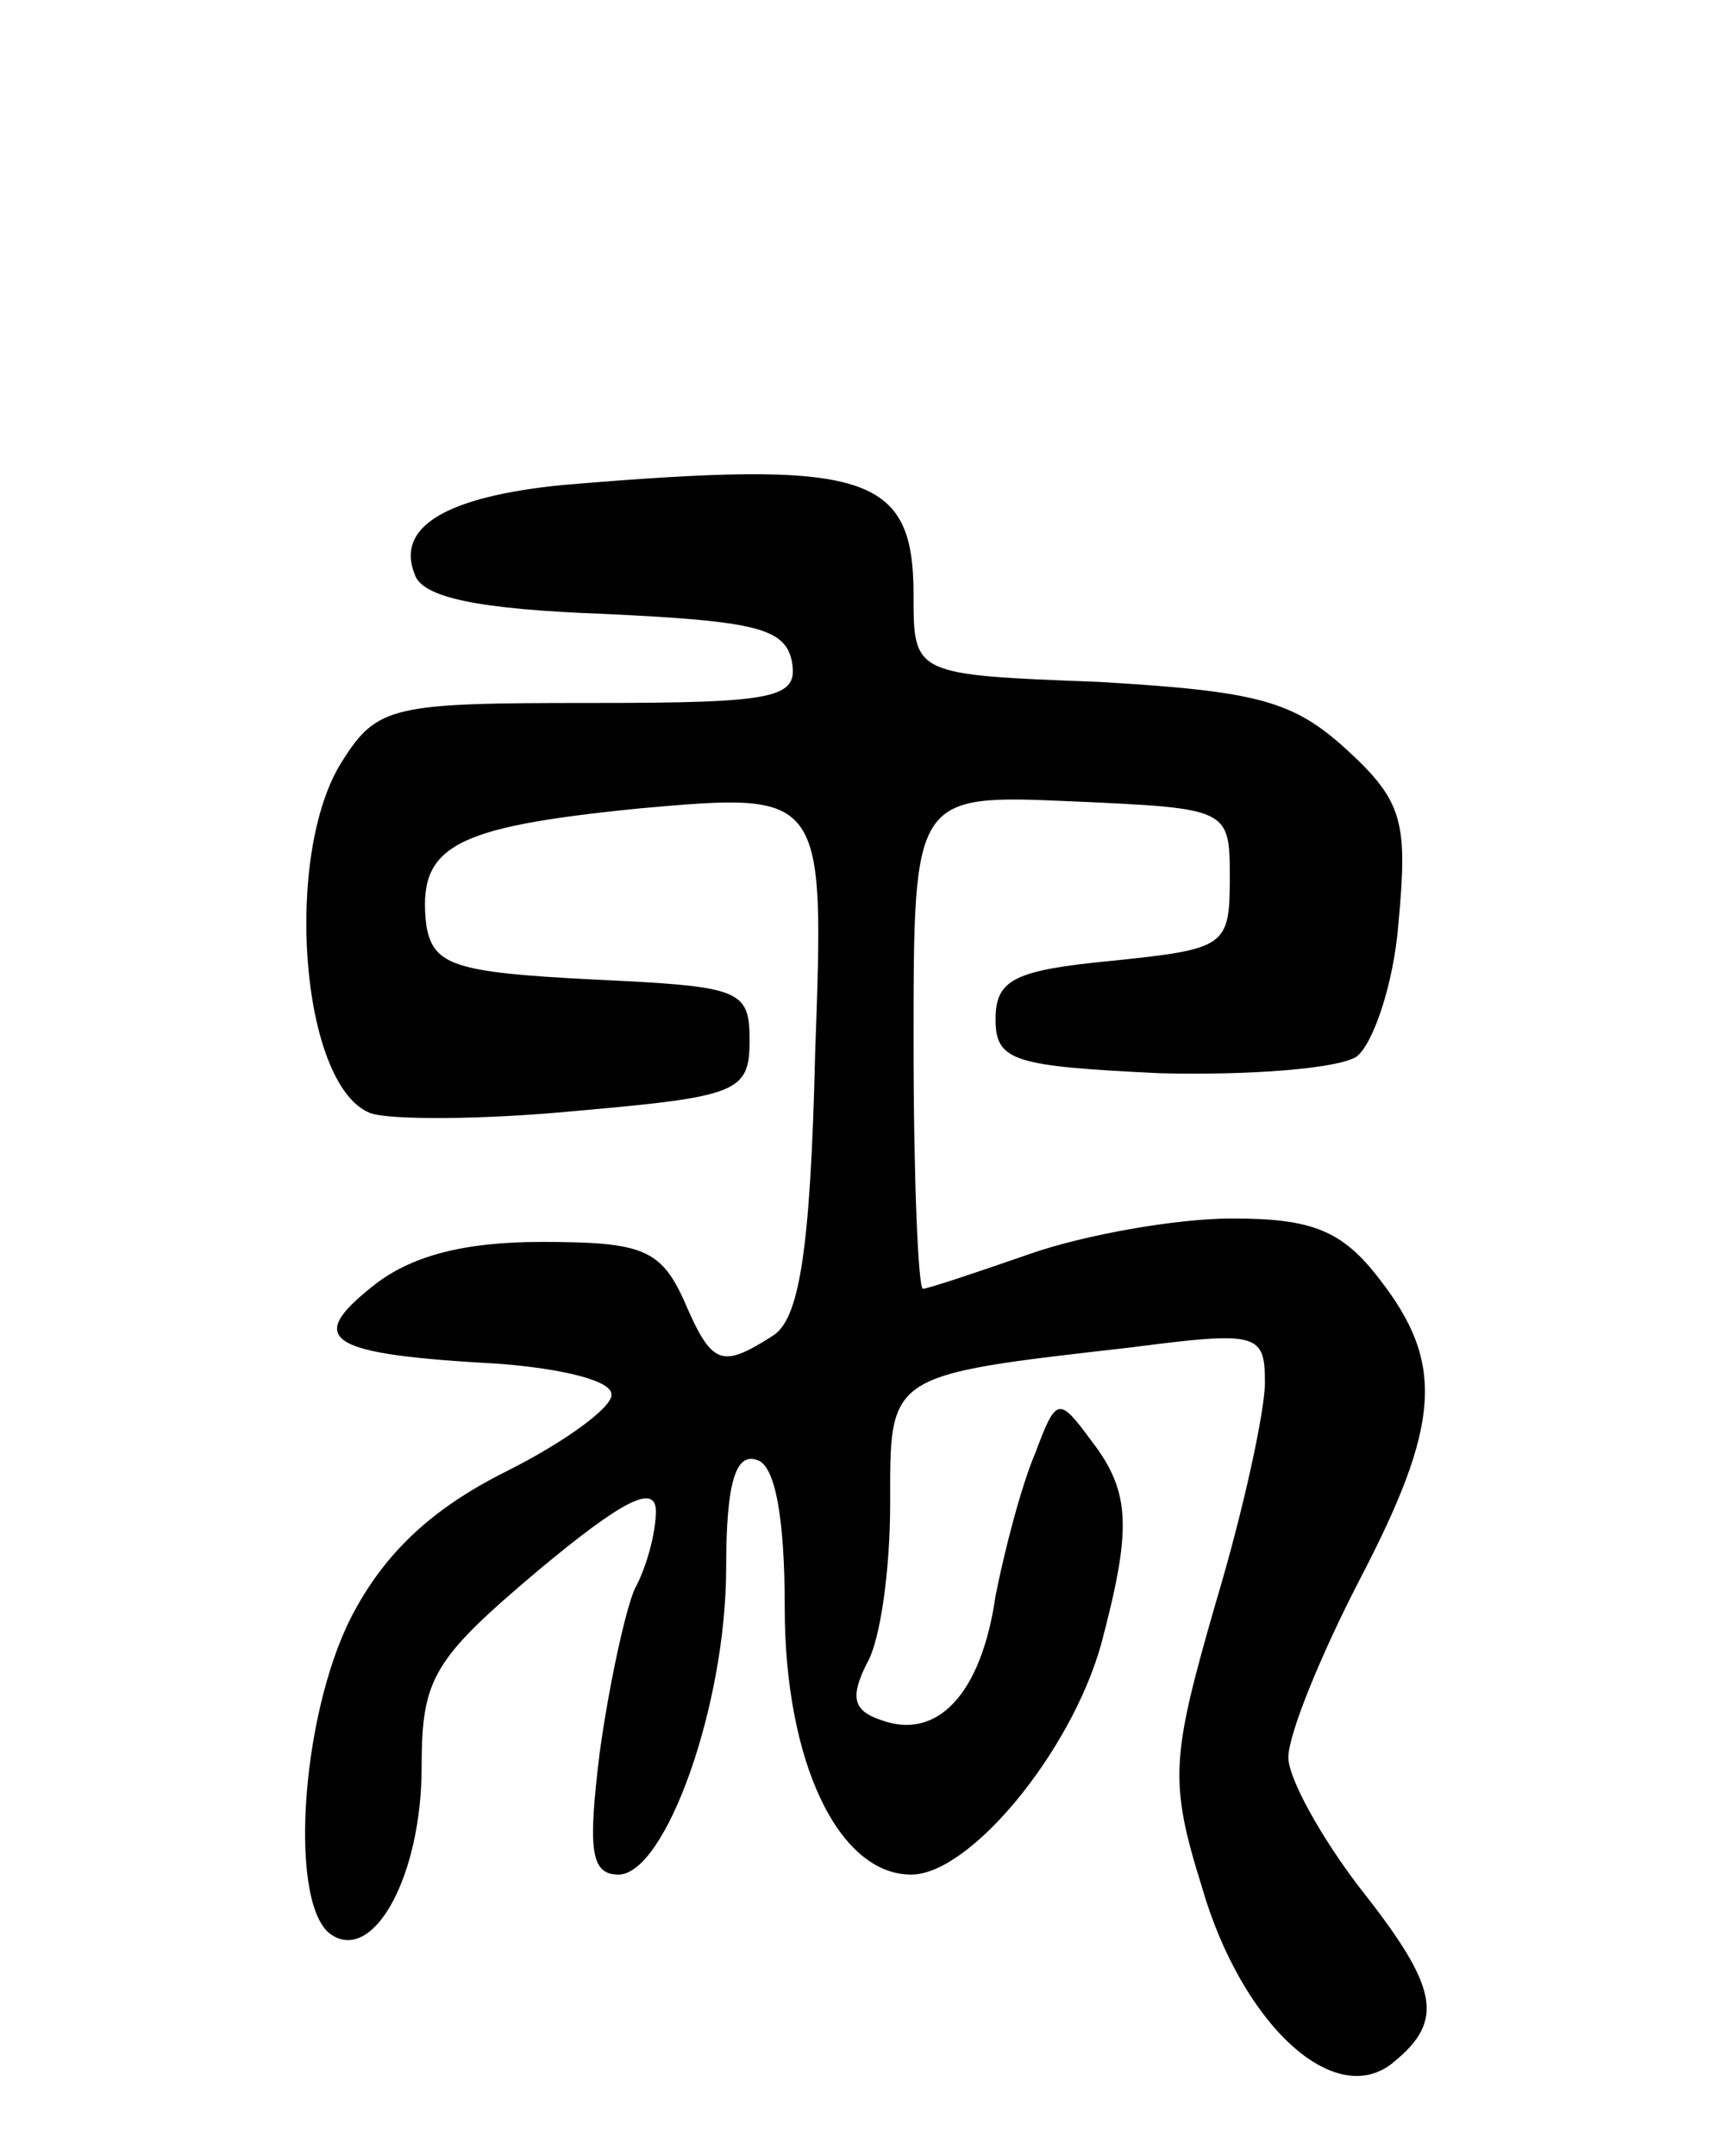 <svg version="1.0" xmlns="http://www.w3.org/2000/svg"
 width="73pt" height="92pt" viewBox="0 0 73 92"
 preserveAspectRatio="xMidYMid meet">
<g transform="translate(0,92) scale(0.1,-0.1)"
fill="#000000" stroke="none">
<path d="M240 713 c-50 -5 -71 -18 -63 -38 3 -10 27 -15 81 -17 64 -3 77 -6
80 -20 3 -16 -6 -18 -86 -18 -84 0 -91 -1 -106 -25 -25 -39 -18 -138 12 -150
8 -3 48 -3 89 1 68 6 73 8 73 30 0 22 -4 23 -67 26 -59 3 -68 6 -71 23 -4 34
11 42 91 50 79 7 79 7 75 -104 -2 -86 -7 -114 -18 -121 -22 -14 -26 -13 -38
15 -10 22 -18 25 -61 25 -33 0 -56 -6 -72 -19 -29 -23 -19 -29 54 -33 26 -2
48 -7 48 -13 1 -5 -19 -20 -45 -33 -32 -16 -52 -35 -66 -62 -22 -43 -27 -125
-8 -136 18 -11 38 26 38 72 0 38 5 46 50 84 36 30 50 37 50 25 0 -9 -4 -24 -9
-33 -4 -9 -11 -41 -15 -70 -5 -41 -4 -52 8 -52 20 0 46 72 46 131 0 36 4 49
13 46 8 -2 12 -25 12 -63 0 -66 23 -114 54 -114 25 0 68 52 81 98 13 49 13 65
-4 87 -14 19 -15 19 -24 -5 -6 -14 -13 -41 -17 -61 -6 -42 -25 -62 -49 -53
-12 4 -13 10 -6 24 6 10 10 41 10 68 0 56 -2 55 103 67 54 7 57 6 57 -15 0
-12 -9 -54 -21 -94 -19 -66 -20 -76 -6 -121 17 -59 57 -96 82 -75 22 18 19 32
-15 75 -16 21 -30 46 -30 55 0 10 14 44 30 75 35 67 37 93 9 129 -16 21 -29
26 -63 26 -24 0 -63 -7 -86 -15 -23 -8 -44 -15 -46 -15 -2 0 -4 47 -4 105 0
106 0 106 68 103 67 -3 67 -3 67 -33 0 -29 -2 -30 -50 -35 -42 -4 -50 -8 -50
-25 0 -18 8 -20 70 -23 39 -1 76 2 84 7 7 5 16 31 18 57 4 43 2 52 -22 74 -23
21 -38 25 -106 29 -79 3 -79 3 -79 37 0 52 -20 58 -150 47z"/>
</g>
</svg>
